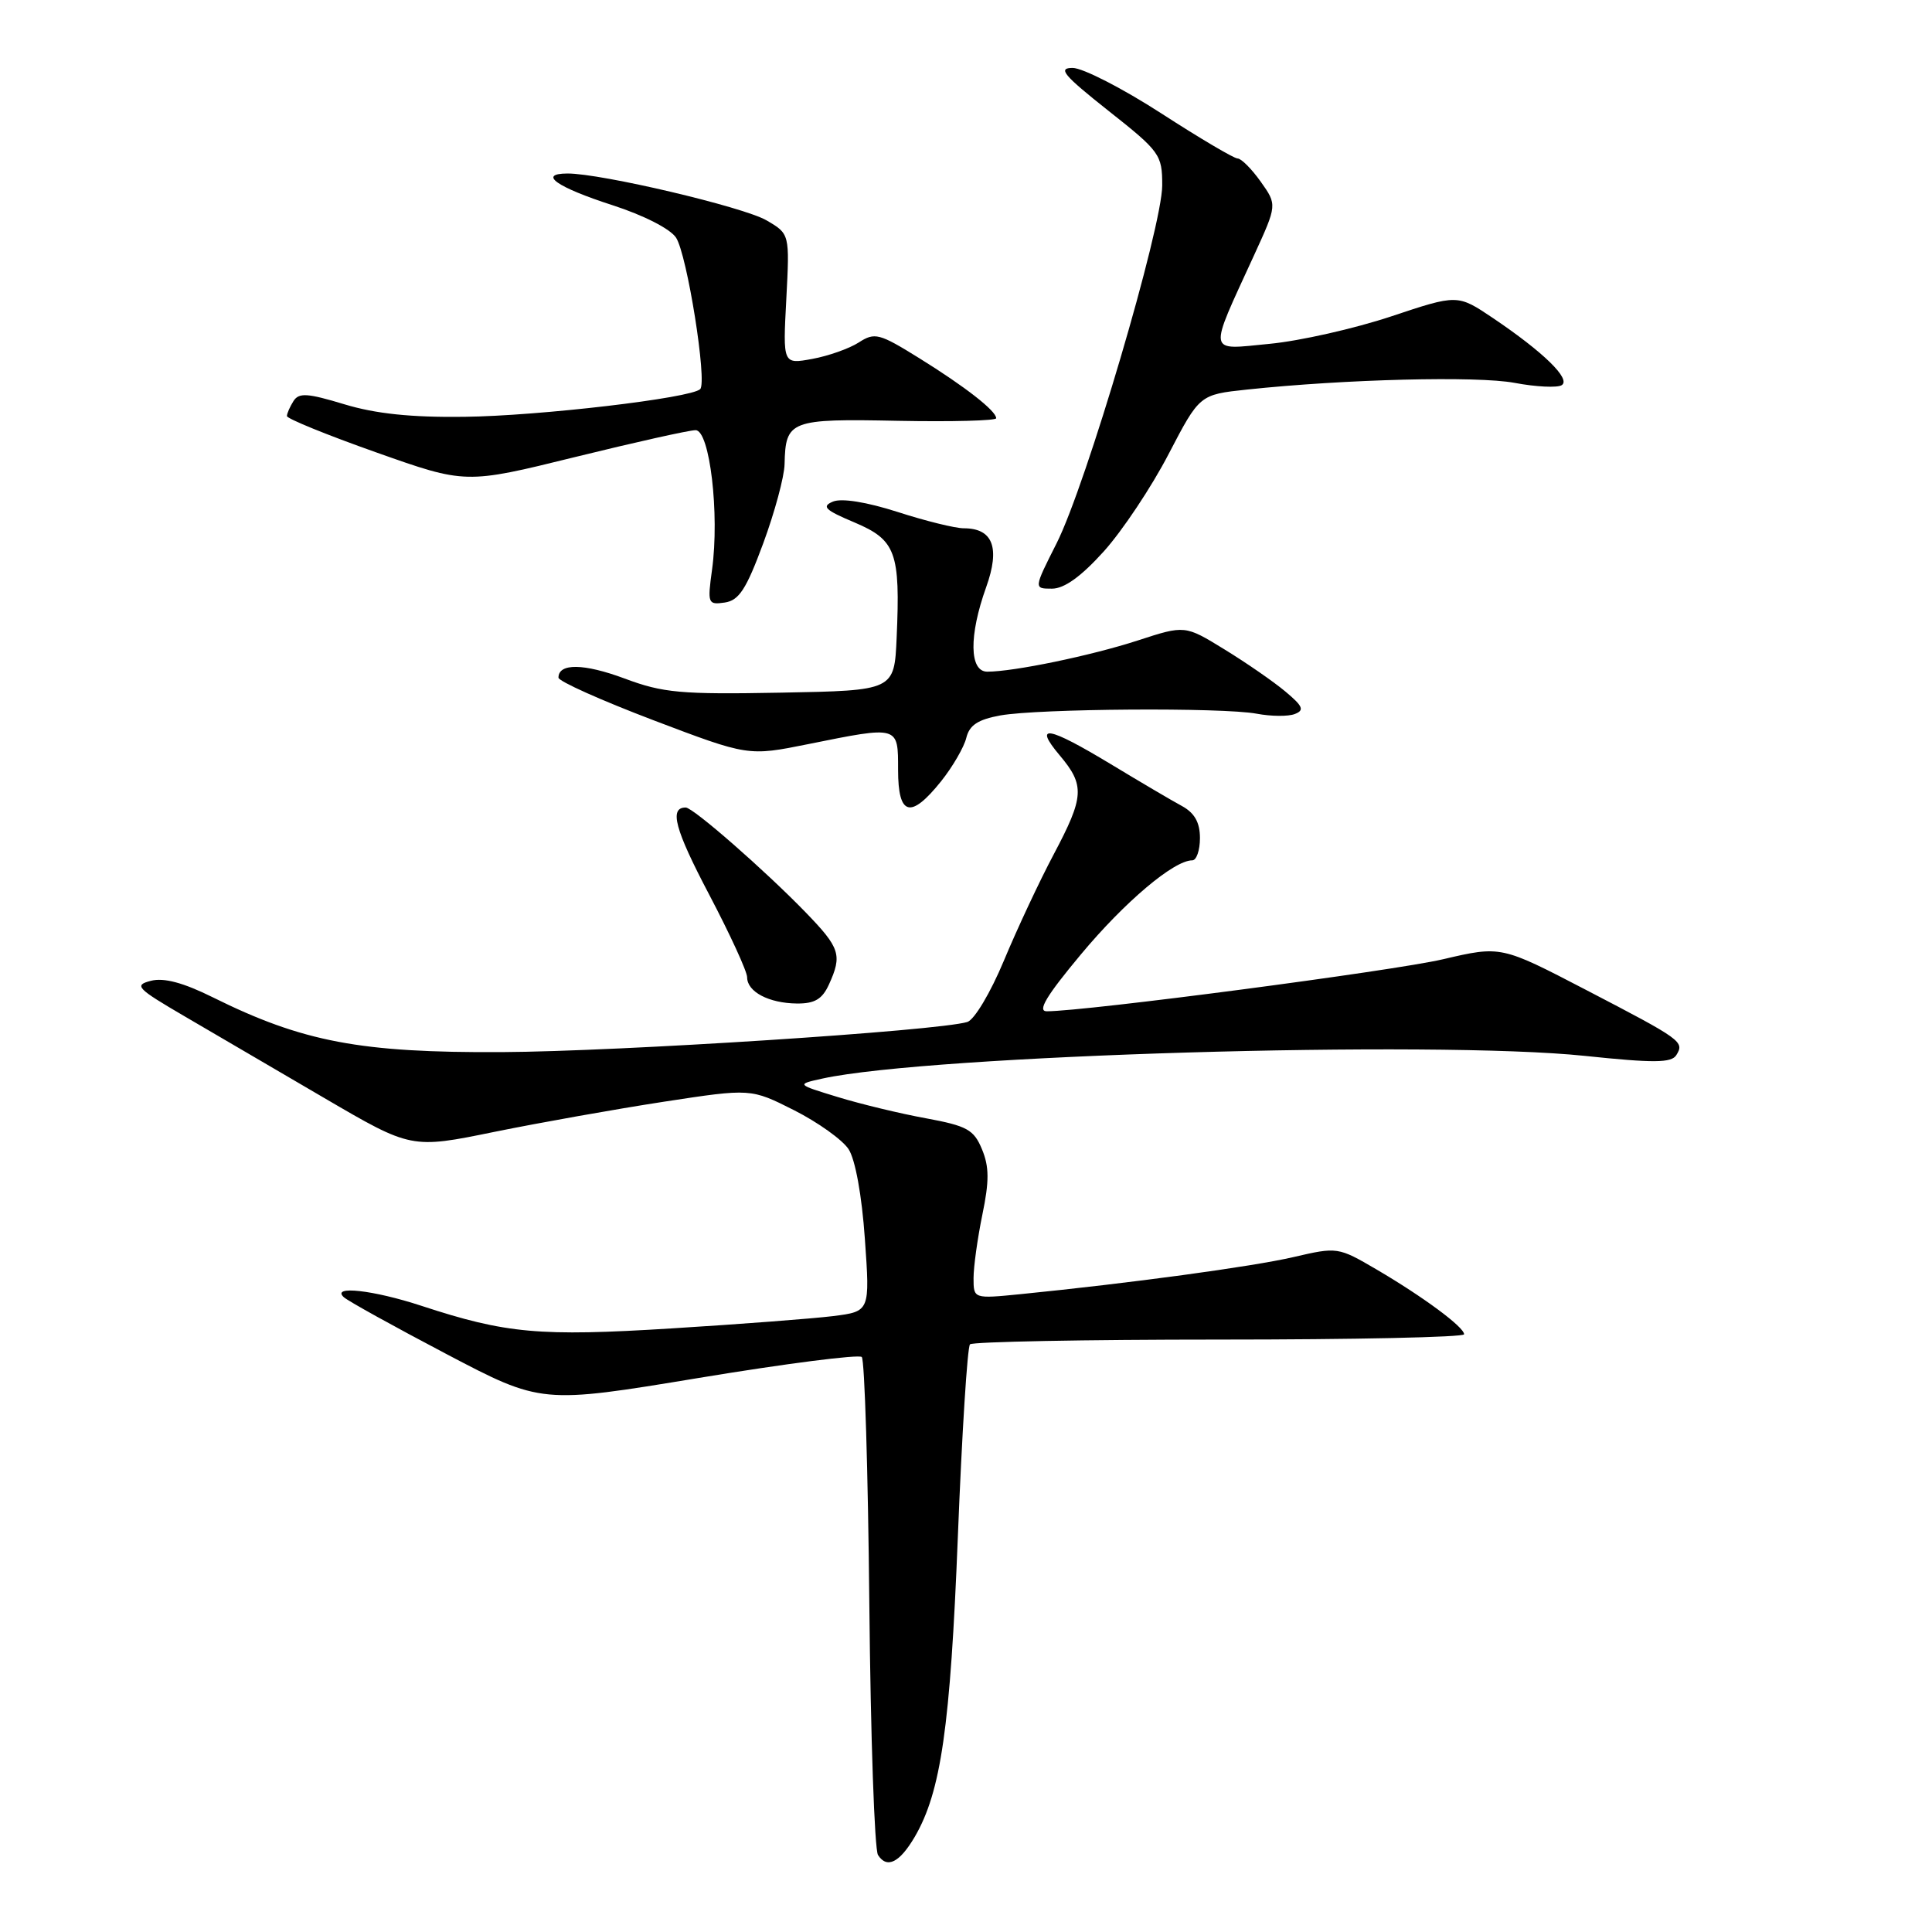 <?xml version="1.0" encoding="UTF-8" standalone="no"?>
<!DOCTYPE svg PUBLIC "-//W3C//DTD SVG 1.1//EN" "http://www.w3.org/Graphics/SVG/1.1/DTD/svg11.dtd" >
<svg xmlns="http://www.w3.org/2000/svg" xmlns:xlink="http://www.w3.org/1999/xlink" version="1.1" viewBox="0 0 256 256">
 <g >
 <path fill="currentColor"
d=" M 121.21 243.39 C 124.69 237.42 125.92 228.83 126.92 203.63 C 127.46 189.96 128.18 178.48 128.53 178.13 C 128.88 177.79 143.75 177.50 161.58 177.50 C 179.41 177.50 194.00 177.19 194.00 176.80 C 194.00 175.84 188.56 171.82 182.38 168.20 C 177.30 165.23 177.20 165.22 171.39 166.57 C 165.92 167.84 149.76 170.03 135.25 171.48 C 129.00 172.10 129.00 172.10 129.00 169.36 C 129.00 167.85 129.53 164.06 130.17 160.94 C 131.09 156.51 131.08 154.60 130.12 152.29 C 129.04 149.68 128.15 149.19 122.70 148.18 C 119.29 147.56 114.03 146.29 111.00 145.36 C 105.50 143.68 105.50 143.68 109.00 142.91 C 123.20 139.81 190.04 137.82 210.00 139.91 C 219.16 140.87 221.47 140.85 222.12 139.81 C 223.22 138.03 222.89 137.79 210.16 131.17 C 198.89 125.31 198.89 125.31 191.19 127.11 C 184.60 128.65 143.85 134.00 138.70 134.00 C 137.42 134.00 138.65 131.95 143.22 126.47 C 149.03 119.50 155.54 114.00 157.98 114.00 C 158.54 114.00 159.00 112.67 159.00 111.05 C 159.00 108.98 158.29 107.72 156.61 106.80 C 155.29 106.09 151.05 103.59 147.18 101.25 C 138.85 96.22 136.87 95.87 140.41 100.08 C 143.77 104.07 143.68 105.55 139.61 113.23 C 137.74 116.75 134.78 123.07 133.03 127.27 C 131.25 131.54 129.11 135.13 128.17 135.42 C 124.23 136.60 82.10 139.33 66.50 139.41 C 47.77 139.51 40.11 138.06 28.20 132.15 C 24.29 130.21 21.72 129.52 20.00 129.96 C 17.71 130.55 18.10 130.95 24.50 134.69 C 28.35 136.94 36.67 141.81 43.00 145.51 C 54.50 152.23 54.50 152.23 65.50 149.98 C 71.55 148.75 81.67 146.95 87.99 145.98 C 99.49 144.22 99.49 144.22 105.22 147.11 C 108.38 148.71 111.63 151.03 112.44 152.27 C 113.33 153.63 114.20 158.40 114.60 164.16 C 115.28 173.77 115.28 173.77 110.39 174.39 C 107.70 174.72 98.08 175.46 89.00 176.02 C 71.50 177.11 67.06 176.71 55.85 173.03 C 49.45 170.93 43.85 170.31 45.55 171.88 C 46.07 172.37 52.18 175.75 59.12 179.40 C 71.74 186.03 71.74 186.03 92.62 182.58 C 104.10 180.68 113.81 179.44 114.19 179.81 C 114.57 180.19 115.02 194.90 115.19 212.50 C 115.36 230.10 115.88 245.09 116.34 245.80 C 117.53 247.65 119.20 246.81 121.21 243.39 Z  M 109.84 130.45 C 111.62 126.54 111.32 125.61 106.75 120.89 C 101.36 115.33 91.84 107.00 90.86 107.00 C 88.64 107.00 89.42 109.89 93.96 118.52 C 96.73 123.79 99.00 128.73 99.00 129.50 C 99.00 131.42 101.88 132.93 105.59 132.97 C 107.95 132.99 108.95 132.40 109.84 130.45 Z  M 124.71 103.51 C 126.24 101.59 127.74 99.00 128.04 97.77 C 128.45 96.09 129.58 95.34 132.54 94.80 C 137.62 93.89 161.98 93.72 166.52 94.57 C 168.43 94.93 170.70 94.95 171.57 94.61 C 172.87 94.11 172.65 93.58 170.33 91.64 C 168.77 90.33 165.14 87.82 162.25 86.05 C 157.01 82.83 157.01 82.83 150.75 84.87 C 144.56 86.88 134.33 89.00 130.82 89.00 C 128.44 89.00 128.37 84.22 130.67 77.81 C 132.55 72.57 131.57 70.00 127.70 70.00 C 126.57 70.00 122.63 69.03 118.95 67.84 C 114.83 66.52 111.53 65.99 110.38 66.46 C 108.82 67.11 109.31 67.58 113.23 69.23 C 118.71 71.55 119.31 73.18 118.81 84.50 C 118.50 91.50 118.50 91.50 103.50 91.78 C 90.20 92.03 87.85 91.81 82.77 89.91 C 77.37 87.90 74.00 87.85 74.00 89.79 C 74.00 90.27 79.66 92.80 86.57 95.43 C 99.14 100.20 99.14 100.20 107.09 98.60 C 119.15 96.17 119.00 96.13 119.00 102.00 C 119.00 108.13 120.66 108.57 124.71 103.51 Z  M 101.13 72.00 C 102.65 67.88 103.93 63.15 103.96 61.50 C 104.09 55.70 104.67 55.47 118.97 55.76 C 126.14 55.90 132.00 55.74 132.00 55.42 C 132.00 54.44 127.88 51.23 121.79 47.45 C 116.49 44.16 115.91 44.01 113.79 45.38 C 112.53 46.19 109.75 47.17 107.62 47.56 C 103.73 48.27 103.73 48.27 104.19 39.63 C 104.64 30.99 104.64 30.99 101.57 29.20 C 98.52 27.42 79.62 22.97 75.19 22.99 C 71.21 23.01 73.78 24.81 81.16 27.19 C 85.30 28.53 88.81 30.32 89.58 31.49 C 91.05 33.75 93.73 50.60 92.78 51.56 C 91.59 52.75 71.41 55.12 61.50 55.23 C 54.48 55.32 49.75 54.82 45.63 53.57 C 40.74 52.09 39.61 52.01 38.89 53.14 C 38.42 53.89 38.02 54.78 38.02 55.13 C 38.01 55.47 43.33 57.64 49.84 59.94 C 61.69 64.14 61.69 64.14 76.16 60.57 C 84.12 58.61 91.32 57.00 92.17 57.00 C 94.05 57.00 95.36 68.12 94.35 75.48 C 93.73 79.98 93.80 80.16 96.03 79.84 C 97.92 79.56 98.88 78.09 101.13 72.00 Z  M 146.28 73.04 C 148.73 70.31 152.59 64.52 154.84 60.18 C 158.95 52.29 158.95 52.29 165.23 51.62 C 178.24 50.24 195.69 49.80 200.68 50.73 C 203.53 51.27 206.35 51.40 206.93 51.04 C 208.21 50.25 204.52 46.66 197.82 42.14 C 193.13 38.99 193.13 38.99 184.32 41.93 C 179.47 43.54 172.23 45.18 168.22 45.56 C 159.90 46.36 160.04 47.19 166.17 33.82 C 169.23 27.14 169.23 27.14 167.05 24.07 C 165.85 22.38 164.47 21.00 163.99 21.00 C 163.51 21.00 158.94 18.30 153.84 15.00 C 148.73 11.70 143.46 9.00 142.13 9.00 C 140.11 9.00 140.92 9.96 146.85 14.66 C 153.71 20.08 154.00 20.49 154.00 24.56 C 154.00 30.08 143.92 64.24 140.00 72.00 C 136.97 78.00 136.97 78.00 139.39 78.00 C 141.03 78.00 143.26 76.39 146.28 73.04 Z "/>
</g>
</svg>